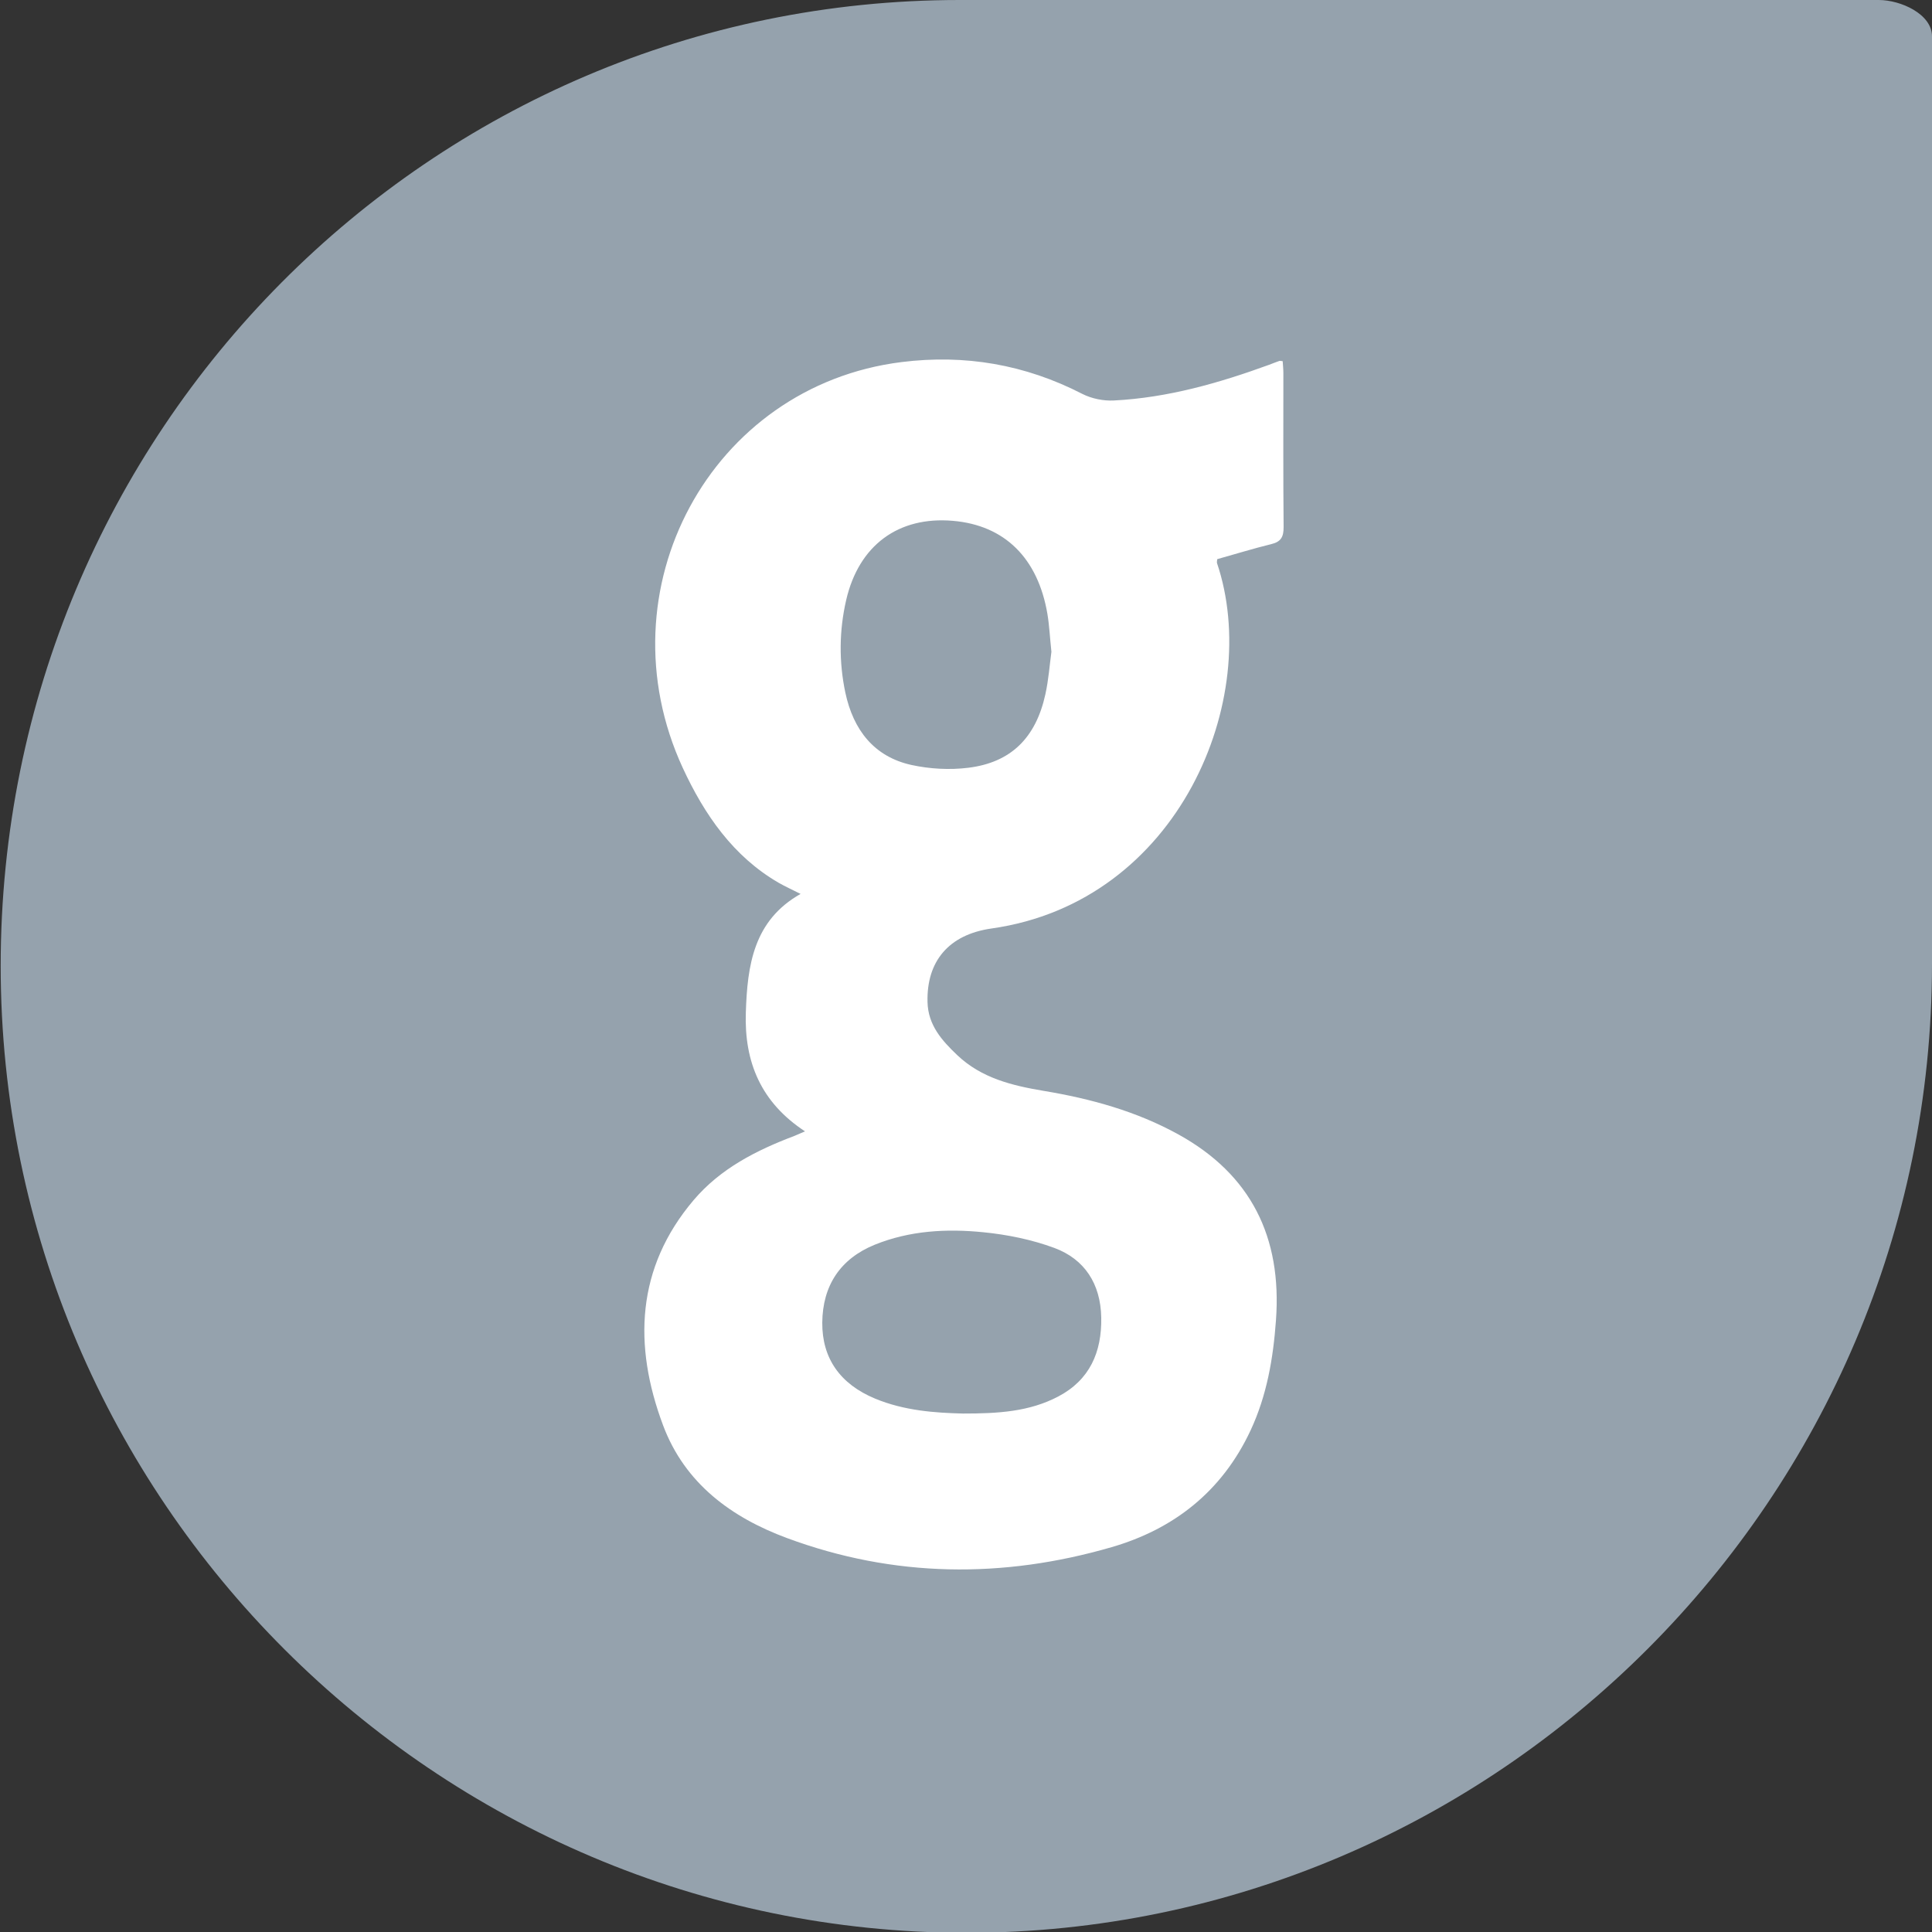 <?xml version="1.0" encoding="iso-8859-1"?>
<!-- Generator: Adobe Illustrator 18.0.0, SVG Export Plug-In . SVG Version: 6.00 Build 0)  -->
<!DOCTYPE svg PUBLIC "-//W3C//DTD SVG 1.1//EN" "http://www.w3.org/Graphics/SVG/1.1/DTD/svg11.dtd">
<svg version="1.1" xmlns="http://www.w3.org/2000/svg" xmlns:xlink="http://www.w3.org/1999/xlink" x="0px" y="0px"
	 viewBox="0 0 48 48" style="enable-background:new 0 0 48 48;" xml:space="preserve">
<rect x="0" y="0" width="48" height="48" fill="#333333" stroke="none"/>
<g id="Layer_362">
	<g>
		<path style="fill:#95A2AD;" d="M48,0.902C48,0.35,47.223,0,46.678,0c0,0-22.567,0-22.833,0C10.685,0,0.017,10.715,0.017,23.996
			c0,13.282,10.833,24.024,23.992,24.024C37.167,48.02,48,37.228,48,23.946C48,23.678,48,0.902,48,0.902z"/>
		<path style="fill-rule:evenodd;clip-rule:evenodd;fill:#FFFFFF;" d="M20,28.108c-1.09-0.715-1.512-1.716-1.47-2.956
			c0.038-1.171,0.192-2.283,1.36-2.943c-0.203-0.103-0.38-0.182-0.549-0.279c-1.126-0.655-1.84-1.69-2.378-2.852
			c-2.043-4.428,0.693-9.488,5.433-10.082c1.574-0.197,3.071,0.058,4.495,0.791c0.234,0.118,0.526,0.177,0.784,0.163
			c1.333-0.068,2.606-0.431,3.859-0.888c0.082-0.03,0.163-0.065,0.247-0.093c0.019-0.008,0.044,0.001,0.087,0.005
			c0.006,0.096,0.017,0.197,0.017,0.296c0,1.274-0.006,2.548,0.006,3.821c0.002,0.247-0.065,0.369-0.304,0.427
			c-0.45,0.11-0.893,0.248-1.345,0.374c-0.002,0.035-0.013,0.068-0.006,0.097c1.134,3.354-0.929,8.417-5.601,9.079
			c-1.071,0.152-1.616,0.821-1.591,1.827c0.013,0.576,0.361,0.96,0.737,1.318c0.604,0.574,1.362,0.757,2.146,0.889
			c1.168,0.194,2.306,0.505,3.358,1.087c1.789,0.991,2.568,2.542,2.416,4.613c-0.068,0.946-0.226,1.868-0.63,2.734
			c-0.712,1.525-1.916,2.457-3.454,2.903c-2.701,0.784-5.407,0.759-8.064-0.226c-1.371-0.508-2.537-1.35-3.08-2.804
			c-0.742-1.983-0.668-3.907,0.758-5.59c0.668-0.789,1.565-1.242,2.507-1.598C19.798,28.195,19.857,28.169,20,28.108z
			 M26.122,16.193c-0.038-0.353-0.051-0.649-0.099-0.938c-0.236-1.392-1.064-2.205-2.347-2.315
			c-1.354-0.117-2.338,0.605-2.653,1.968c-0.175,0.76-0.182,1.534-0.021,2.299c0.198,0.932,0.718,1.596,1.645,1.799
			c0.456,0.099,0.948,0.126,1.409,0.069c1.062-0.13,1.679-0.745,1.916-1.825C26.052,16.887,26.079,16.512,26.122,16.193z
			 M23.921,35.119c0.875,0.001,1.654-0.045,2.374-0.425c0.775-0.409,1.081-1.095,1.065-1.96c-0.015-0.841-0.416-1.451-1.164-1.729
			c-0.562-0.208-1.168-0.331-1.762-0.39c-0.913-0.092-1.831-0.043-2.702,0.31c-0.856,0.349-1.295,1.016-1.303,1.936
			c-0.006,0.883,0.441,1.525,1.312,1.887C22.468,35.05,23.236,35.102,23.921,35.119z"/>
	</g>
</g>
<g id="Layer_1">
</g>
</svg>
